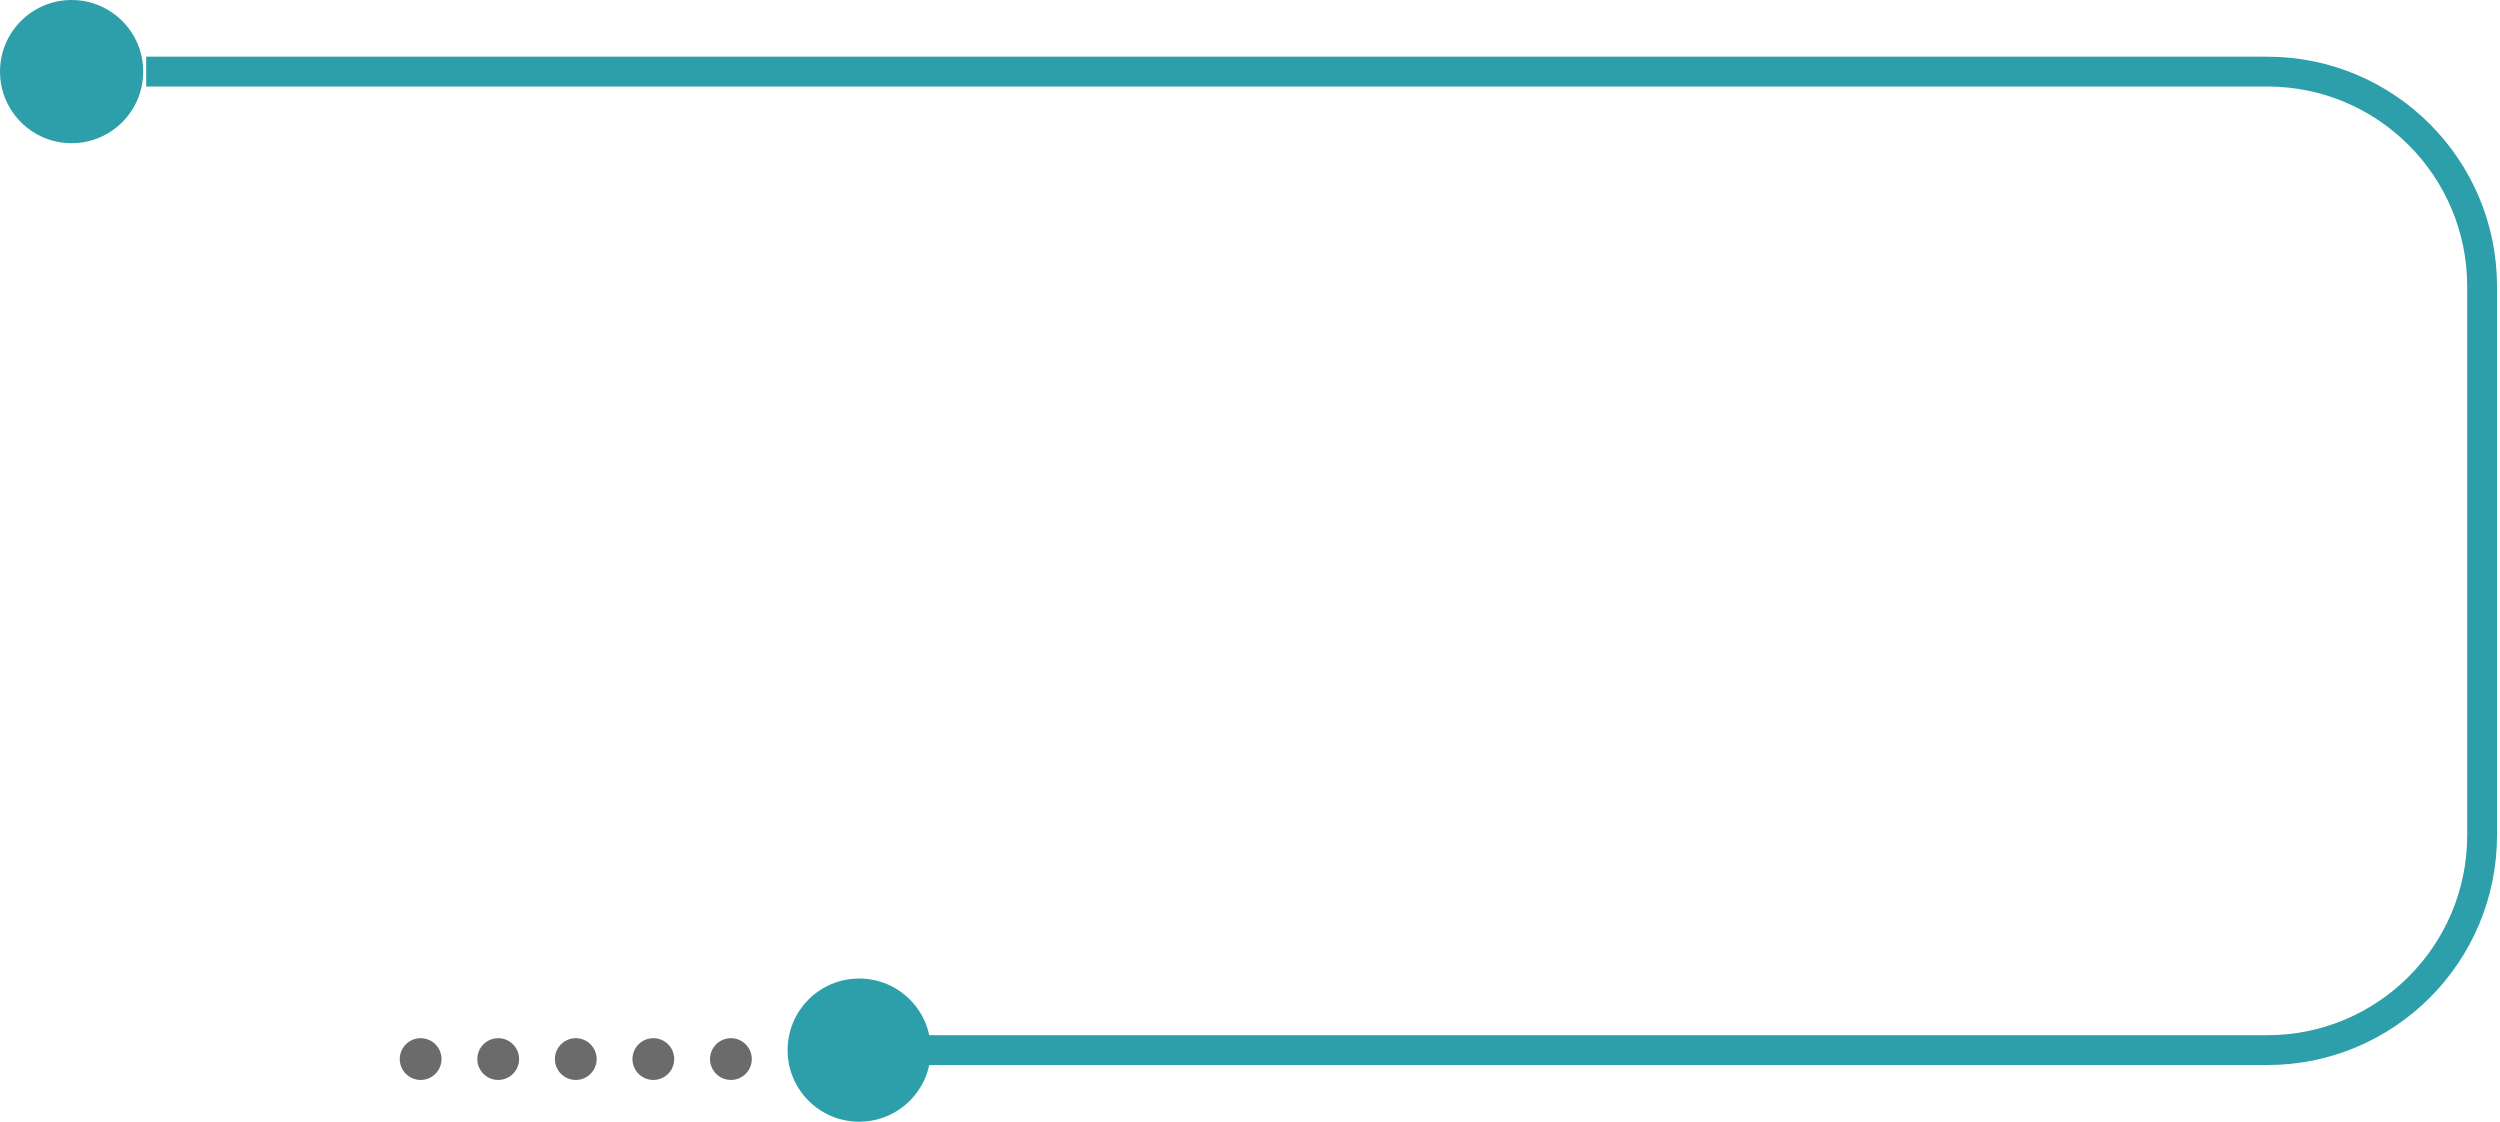 <svg width="419" height="188" viewBox="0 0 419 188" fill="none" xmlns="http://www.w3.org/2000/svg">
<path d="M24.5 12H380C399.882 12 416 28.118 416 48V140C416 159.882 399.882 176 380 176H149.5" stroke="#2D9FAB" stroke-width="5"/>
<circle cx="12" cy="12" r="12" fill="#2D9FAB"/>
<circle cx="144" cy="176" r="12" fill="#2D9FAB"/>
<circle cx="122.5" cy="177.5" r="3.5" fill="#6B6B6B"/>
<circle cx="109.5" cy="177.5" r="3.5" fill="#6B6B6B"/>
<circle cx="96.5" cy="177.5" r="3.5" fill="#6B6B6B"/>
<circle cx="83.5" cy="177.5" r="3.5" fill="#6B6B6B"/>
<circle cx="70.5" cy="177.5" r="3.5" fill="#6B6B6B"/>
</svg>
